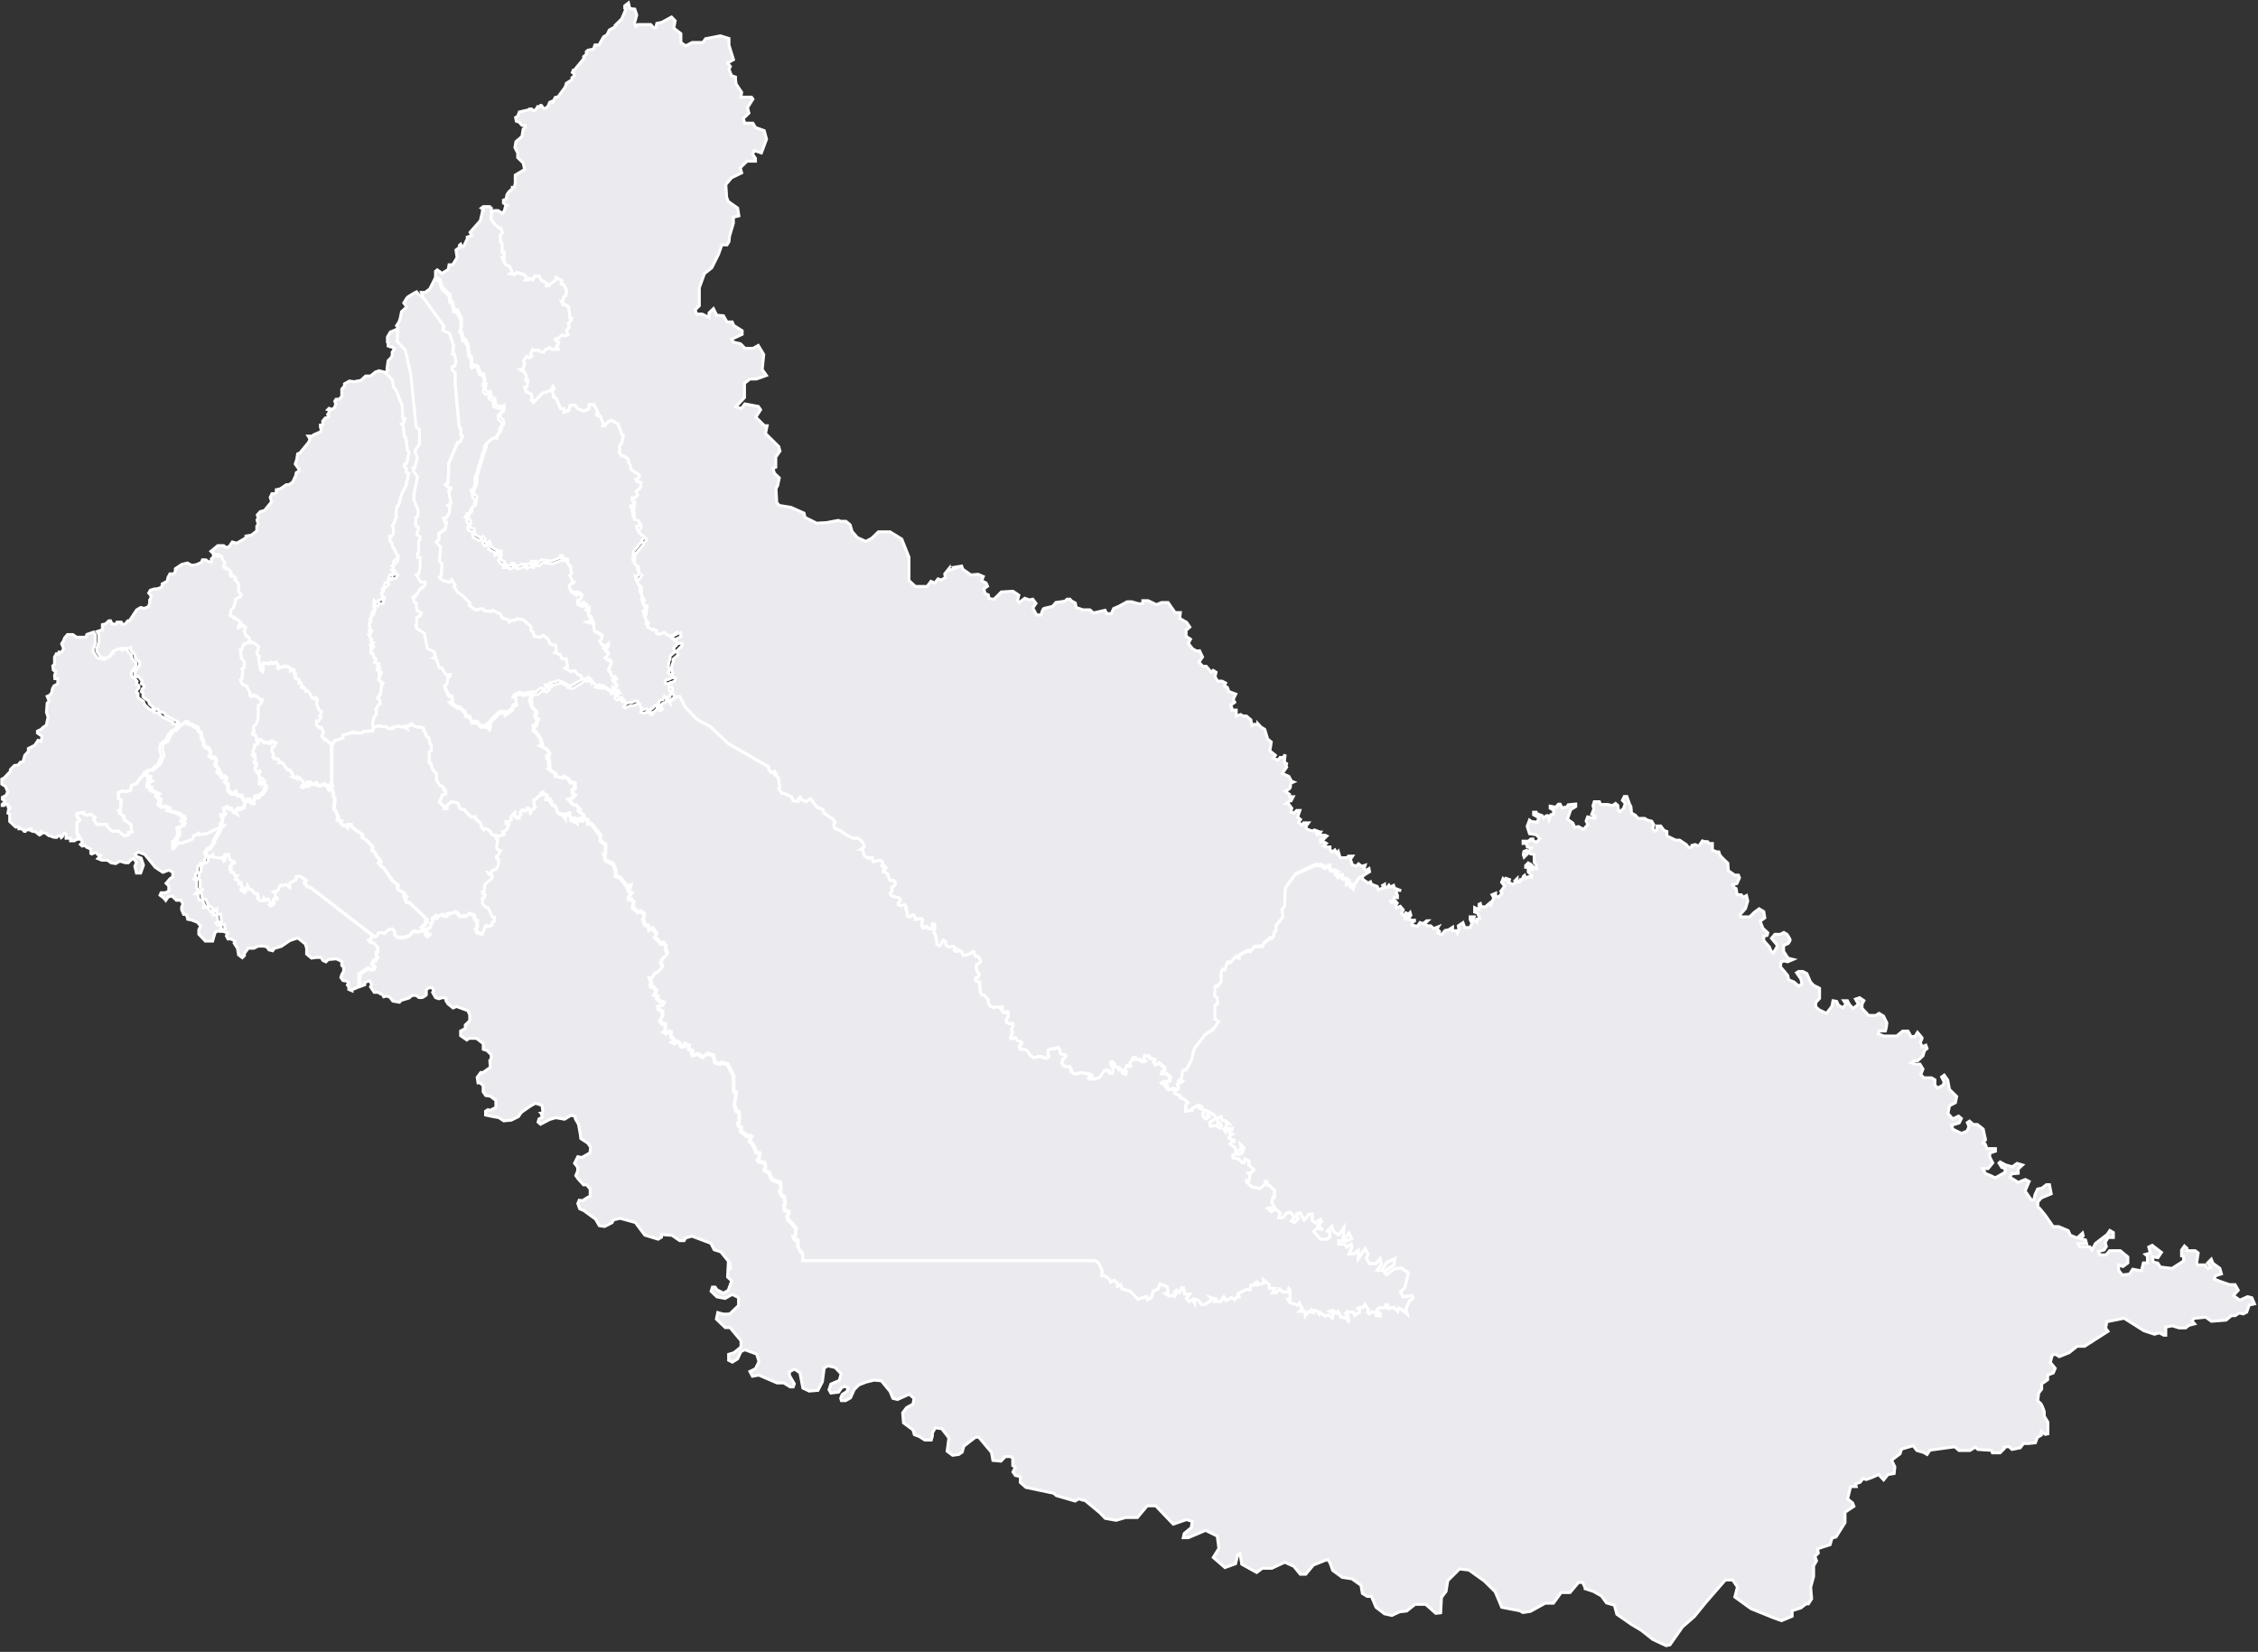 <svg id="Capa_1" data-name="Capa 1" xmlns="http://www.w3.org/2000/svg" viewBox="0 0 193.44 141.51">
   <rect x="0" y="0" width="193.44" height="141.51" fill="#333333" stroke="none"/>
   <defs>
      <style>.cls-1{fill: #ebebef;;stroke:#fff;stroke-miterlimit:3.86;stroke-width:0.25px;}</style>
   </defs>
   <path name="XXXX" id="path4544" class="cls-1" d="M128.21,212.61l-.43.17v.1l-.28-.12,0-.23-.12-.14.1-.22-.16-.12L127,212l-.18-.26.08-.26.16-.27v-.34l-.16-.16v-.35l-.47-.22-.68.06-.21.2-.26-.12-.16-.26-.4,0-.41.06-.42-.35v-.36l0-.14-.12-.37-.53-.42-.14-.08-.66.22-.71.49-.62.18-.13.2-.32-.08-.18-.26-.28-.06-.45,0-.38.18-.48,0-.33.44,0,.19-.18.18-.32-.24-.1-.57-.28-.43.08-.16-.33-.2h-.28l-.14-.27.12-.24-.38-.14-.38,0,.54-.22-.07-.39h-.27l-.15-.17.17-.09-.07-.61-.33,0,0-.41-.19.16-.31-.39h-.33l.09-.18-.2-.45-.27,0-.12-.54-.2,0,.29-.3-.19-.18,0-.62-.23-.15.13-.1,0-.33.19-.18,0-.42.25-.35.14.07.21-.18,0-.19.14-.28.19.05.23-.17v.21l.58.08.22-.06.1.21.13-.46.31,0,.12.48.38.17v.1l-.25.06v.23l-.15,0v.25l.12,0v.27h.19l.14.3.2,0-.17.31.23.07.09.32.16-.11.13.45-.16.15.26.2.14-.3h.12l.08-.24.15.32.17,0,.3.37h.22l.08.31-.08.07.22.21.26,0,.07-.2.09.16.27-.1.2.34-.11.15.1.09.21-.19L121,205l.31,0,0-.1-.17-.13,0-.29-.16-.11.37-.09.24-.5.19.06.28-.1.33.25v-.38l.55-.29v-.27h.36l.49.34-.11.25.24.33.2,0,5.35,4.13-.1.35-.17.07.15.17.26,0,.35.42,0,.33-.13.11v.22l.14.14-.29.38-.11,0-.14.33.22.18-.08.21-.34.07-.11-.16-.76.5,0,1.06Z" transform="translate(-97.62 -128)"/>
   <path name="XXXX" id="path5448" class="cls-1" d="M115.9,208.38l-.06.24-.63,0-.56-.59,0-.38.16-.31-.27-.33-.49-.19-.35-.07-.05-.23-.12-.19h-.18l-.17-.4v-.22l.12-.28-.19-.31-.38,0-.37-.36-.33.07-.21.31-.17-.21-.32-.24.09-.21.35,0,.31-.14,0-.45-.23-.22.33-.39.24-.16,0-.41-.34-.17-.51.19-.65-.43-.89-1.1-.56-.21-.27.19.11.18.4.15.2.6-.24.68h-.36l-.14-.58.14-.34-.25-.32-.22.11-.23.25-.26,0-.46-.14-.36.21-.38-.06-.33-.23h-.35l-.12,0-.35-.14.25-.27-.26-.07-.12-.17h-.12l-.26.12-.09-.05,0-.37-.36-.16-.14-.15-.24.05-.15-.14.17-.17-.12-.28-.33,0,.2-.26-.2-.19,0-1s.23-.15.23-.18a3.14,3.14,0,0,0-.23-.33v-.25l.6-.1v.15l.25.1.34-.08.38.25-.14.18.27.43.85,0,.13.28.34.31.57,0,.46.39.38-.08,0-.22.27,0-.08-.66-.6-.42,0-.29-.37-.25-.08-.21.15,0,.06-.91-.24-.17v-.48l.39-.17.16.07a2.67,2.67,0,0,0,.48-.08l.09-.44.43-.14.28-.42.34-.34.4.16-.06.23.2.15-.24.11-.06.36.26.08v.23l.67.32-.18.21.3.26-.08.47.31.21.12-.12.43.18-.11.21,1,.27v.1l.33.14.08.2-.16.07-.06.13.22.15-.1.24-.44.18.07.56-.29.53-.14.07,0,.51.32-.4.26.06.94-.35.06-.28.47-.23.07.13.64-.1.8-.4.42-.09,0,.19-.52.91v.18l-.38.53-.13-.06-.24.39.18.26-.15.3,0,.19-.21.18-.14-.07-.25.35,0,.42-.19.18,0,.33-.13.1.23.15,0,.62.19.18-.29.3.2,0,.12.54.27,0,.2.45-.09.18h.33l.31.39.19-.16,0,.41.33,0,.07.61-.17.09.15.17h.27l.07.39-.55.22Z" transform="translate(-97.62 -128)"/>
   <path data-id="365" name="Florencia" id="path5404" class="cls-1" d="M131.26,160.54l.09.54.3.47.45,1.18.06,1.05.2.06-.05.15-.08,0,0,.25-.18.07.14.13.11.94.12.13.14,1.06.12.11v.2l-.06.1v.14l-.14.53-.19.09,0,.19.16.08v.36l.22.09-.14.69-.07.09v.24l-.41.82-.12.34,0,.17-.15.44-.14.12-.07.64.06.17-.23.58-.14.22.09.14v.53l-.2.28-.12,0,.06.1.14.09.11.48h.1l.22.57.13.06-.06.51-.38.35,0,.3-.13.08.12.1.18,0,.09.23.15.08-.18.29-.33.07,0-.09-.26.13-.08.36.06.07-.25.23h-.11l-.14.47-.12.05.1.36.16,0-.13.5-.38.08-.05.15h-.3l-.06-.07,0,0,0,.2.12.1-.13.48-.19.2-.08.51-.11.08.1.54.12.08-.18.33-.08,0,.14.28.1.09,0,.35.15,0-.08.23h-.13l.08.12.13,0-.11.17-.1,0,0,.36.14,0,.16.4.15.07-.1.26-.13,0,.16.08h.08l.23.08,0,.26.06.06-.13.1-.09,0v.08l.06,0,.08.2.12-.08.12.13-.08.22-.06-.07,0,.18,0,.11-.09.05v.17l.25.15v.12l.1,0-.06.15h-.08V187l-.06.27,0,.19-.25.27,0,.07.17.1.05.16,0,.21-.14.06-.26.43.07.09,0,.34-.19.21-.09.3-.05.28.09.32v.27l-.93.1-.09.1-.65,0-.06-.08L127,191v.23l-.62.21-.07,0-.26.42-.13-.24-.16,0-.25-.3-.16,0-.24-.34.16-.26-.16-.42-.2,0-.25-.26,0-.12v-.22l.19,0,.2-.3-.12-.14.1-.12.06-.24-.22-.14-.21-.56.08-.3-.06-.14-.14.06-.26-.08-.14-.32-.19-.26-.22,0-.08-.28-.18,0-.12-.08.06-.18-.08-.16h-.16l0-.26-.12-.1-.18,0-.06-.12.06-.2,0-.1-.12,0,0-.34h-.12l-.2.08,0-.22-.3-.16-.44.08h-.15l-.12.1-.1-.1.06-.24-.12-.16-.3.08-.11-.08-.28.1-.36-.06-.15.2,0,.26-.07.26-.2-.2,0-.24-.06-.16,0-.26-.09-.26.08-.18-.21-.22,0-.17.08-.12.06-.35-.44-.33-.3.05-.12-.27v-.15l-.11-.21-.22-.09-.13-.48.13-.24-.17-.14-.46.17,0-.17.23-.25-.42-.37-.14,0-.36-.25.05-.44.26-.29.13-.52v-.14l.29-.18h.12l.11-.18-.26-.3v-.68l-.31-.34.07-.11-.12-.17-.27,0-.09-.18.11-.13-.27-.33h-.16l-.21-.13,0-.27.08-.08-.07-.19-.15-.19-.06-.23-.41,0-.29-.28.59-.49.5,0,.24.18.25-.12.25-.37.39.1.78-.46,0-.15.47-.08.46-.36,0-.41.12-.16-.1-.37.1-.18-.08-.25.25-.28.37-.1.61-.75-.12-.37.15-.32.24,0,.13-.08,0-.26.35-.08.51-.35h.23l.31-.22.26-.55.05-.26.22-.13,0-.18-.31-.43.13-.38.08-.49.19-.08.76-.92.1-.28-.15-.24.35,0,.11-.11.6-.26.06-.18-.07-.23,0-.16.2,0,0-.35.21-.26.23-.06.08-.08-.1-.17.14-.2v-.14l-.14-.06.12-.12.25.1.24-.19.08-.3-.08-.22.11-.17.26,0,.23-.24,0-.16,0-.47.23-.26v-.19l.43-.24.39.06.6-.12.39-.37.43,0,.41-.34.31-.11.51.13Z" transform="translate(-97.62 -128)"/>
   <path name="XXXX" id="path4508" class="cls-1" d="M129.66,190.6l-.93.1-.09.1-.65,0-.06-.08L127,191v.23l-.62.21-.07,0-.25.4,0,3.75.15.36,0,.24.12.18v.27l-.08.71.17.12.2.53-.08.2.07.11.14-.07.16.08-.08.17.24.27.15-.06.25.23v-.29h.27l0,.14.39.34.57.37,0,.29.31.16.57.6-.05.35.2.09.25.46.22.2.06.18h-.12l-.05.12.25.31.22.15.72,1.06.49.37-.08.22.09.19.51.28v.31l.18,0-.09.23.09.27.26,0,1.52,1.45,0,.14-.12,0v.24l-.25.15-.12.15.17.08v.12l.23.18,0,.2.19.15.23-.21-.23-.09-.07-.36.26-.08.16-.29-.09-.11.21-.15-.06-.29.2-.15,0,.16h.22l.11-.19.29-.12.14.15H136l0-.23.33,0,.3-.15.26.15.14.23h.6l.21-.24.42.16.07.35.21.11v.57l-.14.13.16.33.44.12.09-.21.19-.49.2.06.38-.15V207l.21-.08,0-.34h-.18l-.38-.84h-.17l-.32-.35,0-.44.13,0,.12-.29-.19-.09-.06-.15.16-.07.06-.59.63-.54,0-.21-.22-.06-.14-.18.29.06.06-.24.38-.14.16-.37,0-.46-.18-.11,0-.12h.08l.29-.5-.28-.12-.07-.26.12-.58-.16-.09,0-.27h-.29l-.25-.2-.06-.19-.42-.22-.12.12-.19-.2-.06-.33-.49-.44v-.15l-.2,0L138,198l-.49-.49,0,0-.07-.16-.4-.06-.21-.51-.5-.12-.42.31a2.48,2.48,0,0,1,0,.29s-.23,0-.23,0v-.18l-.41-.36.26-.62.28-.08v-.25l-.15-.1.06-.07-.18-.22-.22-.09-.3-.46,0-.52-.34-.43-.15-.53-.13,0,0-.92.17-.11,0-.55-.13-.09-.05-.46-.2-.1-.27-.62,0-.1-.22-.12-.32,0-.46-.17V190h-.12l-.15.2h-.26l.07.19-.2-.13-.31,0-.12-.08-.55.12,0,.11-.36,0-.24-.17-.39,0-.1-.08-.59.12,0,.06v.27Z" transform="translate(-97.62 -128)"/>
   <path data-id="372" name="La Montañita" id="path5362-8" class="cls-1" d="M130.85,159.75l-.08-.16.1-.69.27-.28.08-.19v-.26l.19-.29-.19-.16h-.14l-.21-.08,0-.26-.06-.06,0-.45.25-.43.49-.2.39-.37-.07,1.19.71.78.45,2,.47,4.55.29.25,0,1.22-.39.57.2.63-.23.86-.13,0,.05.32.33.42-.31,1.53,0,.46.38.94-.07.51-.16.08,0,.7.23.11,0,.29-.11.11,0,.27.25.14v.26l-.12.13,0,1-.12.1.06.29.19,0,0,.83-.1.56-.23.11.39.61.36,0,0,.3-.43.32-.41.66-.19,0,.09.44.17.07.07.64.4.23-.15.27-.26.09,0,.73-.09,0,.06.19.69.45.24,1.29.58.28.14.42c0,.06-.17.13-.17.13l.24.1.24.73.22,0s.28.5.34.56.38,0,.38,0l0,.17L136,186l-.07.76-.2.18.33.72.32.15.05.51-.14,0,.49.36h.2l.53.45,0,.25.4.16.11.41h.51l.26.35.55,0,.22.23.09-.29-.21-.13.11-.08.3-.36.6-.57.46,0v.18l.62-.45.07-.28.3-.12-.11-.54-.2,0,.12-.22.48-.22.25.14.76-.15-.19.4.08.24-.12,0,.23.54.31.28v.2l-.1.11.09.33h.15l-.17.6h-.18v.49h.12l.44.6s.15.54.15.57a.79.79,0,0,1-.16.08l.48.2.29.37-.06.29-.12,0,0,.22.15.08.06.79-.07.05.59.41v.22l.63.14,0-.17.4.18.26.4.13-.08.21.08,0,.49-.17.07c-.06,0,0,.36,0,.36l.2.12-.25.28-.33.09.42.47.23,0,.34.39-.12.13.4.31.09.32-.07.14h-.22l0-.14-.29.06,0,.31-.26-.2.06-.18-.22,0,0,.16-.18-.09.07-.2-.21-.18.06-.12-.34.08v.31l-.26-.35h-.2l-.28-.26,0-.21-.16-.26-.24-.08-.16-.28.11-.07-.11-.12-.4,0v-.1l.18-.07,0-.14-.4-.16v-.17L144,196l0,.16-.29.13v.15l-.27.08.06.57.09.07-.16.16-.21.05,0,.21-.07.08-.05-.29-.19,0,0-.24-.14.35h-.2l-.11-.09-.2.21.09.15-.14.12,0,.22h-.23l-.24-.21v-.19l-.28.32.08.18-.21.19-.27,0,0,.19.27.07-.23.47-.33.15.14.23-.46.15-.24-.07h-.28l-.25-.2-.06-.19-.42-.22-.12.12-.19-.2-.06-.33-.49-.44v-.15l-.2,0L138,198l-.49-.49,0,0-.07-.16-.4-.06-.21-.51-.5-.12-.42.31a2.48,2.48,0,0,1,0,.29s-.23,0-.23,0v-.18l-.41-.36.26-.62.28-.08v-.25l-.15-.1.06-.07-.18-.22-.22-.09-.3-.46,0-.52-.34-.43-.15-.53-.13,0,0-.92.17-.11,0-.55-.13-.09-.05-.46-.2-.1-.27-.62,0-.1-.22-.12-.32,0-.46-.17V190h-.12l-.15.2h-.26l.07.19-.2-.13-.31,0-.12-.08-.55.12,0,.11-.36,0-.24-.17-.39,0-.1-.08-.58.12-.08-.26.05-.28.09-.3.19-.21,0-.34-.07-.08.26-.44.14-.06,0-.21-.05-.16-.17-.1,0-.07.25-.27,0-.19.06-.27v-.35h.08l.06-.15-.1,0v-.12l-.25-.15v-.17l.09-.05,0-.11,0-.18.06.07.08-.22-.12-.13-.12.09-.08-.21-.06,0v-.08l.09,0,.13-.1-.06-.06,0-.26-.23-.08h-.08l-.16-.08.13,0,.1-.26-.15-.07-.16-.4-.14,0,0-.37.1,0,.11-.17-.13,0-.08-.12h.13l.08-.23-.15,0,0-.35-.1-.09-.14-.28.08,0,.18-.33-.12-.08-.1-.54.11-.08.08-.51.19-.2.13-.48-.12-.1,0-.2,0,0,.06.07h.3l.05-.15.38-.08.13-.5-.16,0-.1-.36.12-.05.14-.47h.11l.25-.23-.06-.07.08-.36.26-.13,0,.09.33-.07.18-.29-.15-.08-.09-.23-.18,0-.12-.1.13-.08,0-.3.38-.35.06-.51-.13-.06-.22-.57h-.1l-.11-.48-.14-.09L131,174l.12,0,.2-.28v-.53l-.09-.14.14-.22.23-.58-.06-.17.07-.64.14-.12.15-.44,0-.17.12-.34.41-.82v-.24l.07-.09.14-.69-.22-.09v-.36l-.16-.08,0-.19.19-.09.14-.53V167l.06-.1v-.2l-.12-.11-.14-1.06-.12-.13-.11-.94-.14-.13.18-.07,0-.25.08,0,.05-.15-.2-.06-.06-1.05-.45-1.18-.3-.47-.09-.55-.6-.65Z" transform="translate(-97.62 -128)"/>
   <path data-id="371" name="El Paujil" id="path5360" class="cls-1" d="M133.88,153.48l1.5,2.05.27.36-.08.39.56.25.36,1.07-.09.71.15,0,.15.64-.12.38-.23.08,0,.24.27.29,0,.91.34,3.68.14.14,0,.56.16.08-.21.51-.22.07-.77,1.8v.84l-.08.87-.18.1.2.2.27.07,0,.1-.2.16.11.6.09.47-.29.18.2.15-.07.52-.28.44-.19,0,.09.32.14,0-.11.62-.53.35,0,.54-.22.18.14.21.24.22-.12,1.21.22.23-.05,1-.17.17.31.28.58.12.16-.2.29.44-.09.15.33.48.42.31.62.63-.07.18.53.39.62-.12.17.19.53.07.13-.11.64.28.23.39.43.11.14.23.19-.16h.32l.16-.13.51.09a8.45,8.45,0,0,1,.69.59l0,.34.19.13.09.37.53.07.24-.17.42.32.17.42.48.13.05.53-.11.1.46.15.12.36.37,0,.13.68-.22.15.54.29.14-.09.17,0,.2.3.3.1.09.25h0l-.14.22-.81.47-.41-.1,0-.11-.59-.26-.77.2,0,.11-.38.06.17.17-.2.2-.41-.1-.37.33-.41,0-.74.15-.25-.14-.48.22-.12.22.2,0,.11.54-.3.12-.07.28-.62.45v-.18l-.46,0-.6.57-.3.36-.11.08.21.13-.09.29-.22-.23-.55,0-.26-.35h-.51l-.11-.41-.4-.16,0-.25-.53-.45h-.2l-.49-.36.14,0-.05-.51-.32-.15-.33-.72.2-.18L136,186l.19-.07,0-.16s-.32.06-.38,0-.34-.56-.34-.56l-.22,0-.24-.73-.24-.1s.19-.07.17-.13l-.14-.42-.58-.28-.24-1.29-.69-.45-.06-.2.09,0,0-.73.26-.09.15-.27-.4-.24-.07-.63-.17-.07-.09-.44.19,0,.41-.66.43-.32,0-.3-.36,0-.39-.61.23-.11.1-.56,0-.83-.19,0-.06-.29.12-.1,0-1,.12-.13v-.26l-.25-.14,0-.27.11-.11,0-.29-.23-.11,0-.7.16-.08.07-.51-.38-.94,0-.46.31-1.53-.33-.42-.05-.32.13,0,.23-.86-.2-.63.39-.57,0-1.22-.29-.25-.47-4.55-.45-2-.71-.78.07-1.2-.12-.13.2-.3.11-.31.12-.59.41-.38,0-.07-.22-.3s.27-.44.31-.48.64-.4.64-.4l.15-.07.14.19Z" transform="translate(-97.62 -128)"/>
   <path data-id="370" name="El Doncello" id="path5355" class="cls-1" d="M134.43,152.76l-.4.29-.31,0,.17.46,1.49,2.05.27.36-.08.39.56.25.36,1.07-.09.71.15,0,.15.64-.12.38-.23.08,0,.24.27.29,0,.91.34,3.68.14.14,0,.56.16.08-.21.51-.22.07-.77,1.8v.84l-.08.87-.18.1.2.2.27.07,0,.1-.2.16.11.6.09.47-.29.18.2.15-.07.52-.28.44-.19,0,.09.32.14,0-.11.62-.53.35,0,.54-.22.18.14.21.24.22-.12,1.21.22.23-.05,1-.17.17.31.28.58.12.16-.2.29.44-.09.15.33.48.42.31.62.63-.07.18.53.39.62-.12.17.19.53.07.13-.11.64.28.23.39.43.11.14.23.19-.16h.32l.16-.13.51.09a8.45,8.45,0,0,1,.69.59l0,.34.19.13.09.37.53.07.24-.17.42.32.17.42.48.13.05.53-.11.1.46.15.12.36.37,0,.13.68-.22.15.54.29.14-.09.17,0,.2.3.3.1.09.25.37.06.17-.16.16.34.11-.1.31.36-.07.07.31.07.13-.09.1.14.17-.08.57.33.05.19.18-.07.16.11v.38l.11-.1.05,0,.18-.13.23,0-.13-.23h-.21l-.23-.18,0-.1.2.06.15-.13-.07-.21-.21-.15-.07-.11.14,0,.18-.15-.16-.21-.17.06-.16-.21,0-.2-.21-.16v-.17l.12-.08.13-.5-.1-.17h-.21l-.23-.18.16-.11.15-.23-.07-.17h-.13l-.2-.25.21,0,.17-.25,0-.2-.22.19-.38-.12-.16-.31.16-.12.07-.35-.28-.18-.4-.2-.05-.38,0-.32-.12-.22-.14.2-.28-.07.24-.08.16-.16-.07-.2h-.19l-.1-.27.12-.14,0-.33-.22.13-.06,0L148,180l-.29-.22-.16.19-.39-.16.05-.24.2,0,.16-.36-.14-.21-.34-.12L147,179l-.4-.23-.11-.32.15-.24.15,0,.13-.11-.15-.12-.22-.47.18-.18-.09-.23,0-.36-.27-.27,0-.35-.42-.1,0-.16-.18-.05,0,.18-.83.31-.82-.11-.3.27h-.19v-.15h-.38l0,.07.16.09-.09.16-.22-.12-.34.18v-.13l-.35,0-.18.12-.32.05-.13-.25h-.18l0,.14-.33.12-.15-.12h-.38l-.07-.31-.2-.05-.15-.25.09-.11v-.48h-.09l-.29.14v-.21l-.53-.29,0-.19-.09-.27-.26.17-.18-.22.06-.16-.16-.21-.21.12-.5-.27-.08-.51-.3-.08-.11-.26.13-.07v-.27l-.18-.12v-.35l-.16-.06.08-.11.14.05.23-.21,0-.33.31-.23.12-.7-.21-.17L138,170l.15,0,.16-.44,0-.59.69-2.25.1-.2.05-.37.49-.44.38,0v-.16l.38-.54.06-.4.15-.09,0-.31-.3-.3v-.34s.3-.16.31-.21,0-.46,0-.46l-.19.12-.51-.18-.08-.53-.29-.13-.09-.49-.23.09-.21-.22.08-.5L139,161s.12-.11.13-.15-.12-.63-.12-.63l-.32-.14-.19-.57-.33-.1-.12.11-.08-.13,0-.1,0-.53-.18-.19-.14-.92-.25-.45-.15,0-.08-.48-.18-.3.11-.25,0-.71-.35-.74-.25,0-.18-.72-.18-.12v-.45l-.68-.67-.21-.66-.38-.21Z" transform="translate(-97.62 -128)"/>
   <path data-id="375" name="Puerto Rico" id="path5491" class="cls-1" d="M139.72,145.84l-.15-.14-.55,0-.15.12.15.07v.15h-.07l0,.09-.18.77-.88,1,.15.28v0l-.39.13v.15l-.29.6-.16.1-.12-.24-.1.09,0,.18-.3.23.1.64-.38.62-.31,0-.07.4-.53.34-.41-.3-.15.12v.48l.38.21.21.66.68.67v.45l.18.12.18.72.25,0,.35.74,0,.71-.11.25.18.3.08.48.15,0,.25.45.14.92.18.18,0,.54,0,.1.08.13.12-.11.33.1.19.57.32.14s.13.58.12.63-.13.15-.13.15l.2.06-.07.5.21.22.23-.09.09.49.29.13.08.53.51.18.19-.12s0,.41,0,.46-.31.21-.31.21v.34l.3.3,0,.31-.15.09-.06.4-.38.54v.16l-.38,0-.49.44-.05.37-.1.2-.69,2.25,0,.59-.16.44-.15,0,.1.55.21.17-.12.7-.31.23,0,.33-.23.21-.14-.05-.08.11.16.06v.35l.18.12,0,.27-.12.07.11.26.3.08.08.51.5.27.21-.12.16.21-.06.15.18.23.26-.17.09.27,0,.19.53.29v.21l.29-.14h.09v.48l-.09.11.15.25.2.05.07.31H141l.15.12.33-.12,0-.14h.18l.13.25.32-.05.18-.12.35,0v.13l.34-.18.22.12.09-.16-.16-.09,0-.07h.38v.15h.19l.3-.27.82.11.83-.31,0-.18.18.05,0,.16.42.11,0,.34.27.27,0,.36.09.23-.18.18.22.47.15.12-.13.11-.15,0-.15.24.11.32.4.23.13-.08.34.12.14.2-.16.37-.2,0-.05.24.39.16.16-.19.29.22-.09.39.06,0,.22-.13,0,.33-.12.14.1.27h.19l.07.2-.16.16-.24.08.28.07.14-.2.12.22,0,.32.05.38.4.2.28.17-.07.36-.16.12.16.31.38.12.22-.19,0,.2-.17.25-.21,0,.2.25h.13l.07.17-.15.23-.17.11.24.18h.21l.1.17-.13.5-.12.08v.17l.21.16,0,.2.16.21.17-.06.16.21-.18.15-.14,0,.07.11.21.15.07.21-.15.13-.2-.06,0,.1.23.18h.21l.13.23-.23,0-.18.13-.05,0-.11.1.12.12.2-.14.28.28.18-.09.08.34-.14.2.15.09.45-.2h.25l.31-.13.22,0,.17.43-.08.26.19.09.49-.13.14.21.19,0,0-.14.22-.13.21-.24.1,0,.07.21h.11l.12-.12-.14-.26.12-.21.14-.09.12,0,.15-.3.29.37,0-.31.15,0,.1-.25,0-.2-.13-.1v-.35l-.06-.22h-.25l-.06-.26.21-.12.1,0,.26-.13.05-.22-.21-.1-.14-.12.1-.17,0-.15-.09-.23.05-.38.1-.25,0-.25.42-.36-.11-.33.45-.47,0-.2h-.32l-.3-.2-.16-.22.23.08.45-.23-.05-.45-.28.14,0,.07-.47.17-.31-.14-.08-.14-.21,0-.07.08-.28.05-.2-.08,0-.24-.24-.1-.1.06-.43-.27.09-.34-.19-.19-.14-.53.11,0,.1-.74-.25,0-.1-.31.11-.14-.25-.55v-.61l-.3-.26-.1-.4.16.05.29-.38-.25-.18-.06-.58-.35-.26.07-.78.71-.84v-.13l.24-.2,0-.18-.64-.54-.05-.22h.13l.13-.3-.21-.47-.38-.14v-.62l-.18-.12,0-.11.16-.05L152,171l-.21-.15,0-.19H152l.24-.25-.12-.33.2-.15h.05l.16-.25v-.35l-.33-.08-.08-.16h.11l.18-.37-.23-.21h-.08l-.43-.32s0-.18,0-.22-.22-.4-.22-.4v-.23l-.39-.31-.16.05-.24-.3.05-.07,0-.52.18-.17.13-.71-.14-.11-.3-.84L150,164l-.28.12-.28.35-.18,0,.07-.15-.31-.7h-.21l-.08-.16.14-.1-.37-.71-.42,0,0,.35-.42.21-.49-.17-.28-.33-.43,0-.13.46-.39.13,0-.3-.29,0-.38-.87-.22-.13-.1-.54.15-.16-.11-.19-.21.34-.7.23-.75.77-.18-.17.09-.07-.1-.45-.44-.2-.14-.4h.2l.1-.61-.2,0,.06-.35-.26-.44h-.13l-.14-.1.23-.05.16-.42-.1-.28.26-.38.21.15.25-.16-.12-.19.18-.37.15.09.34-.06.08.13.38.06.08-.17.42-.22.15.14h.58l-.13-.28.12-.1.06-.25-.26-.1v-.16h.16l.38-.32.26.06.25-.09-.11-.23,0-.18.21-.19-.06-.39.21-.21.07-.2-.13,0-.13-1-.36-.23-.1.06-.16-.29.11,0,.09-.39.19-.12.05-.45-.25-.49-.21-.06.06-.28-.5-.27-.06.24-.49.35-.06.13h-.2l0-.25-.44-.21-.19-.38-.38,0-.2.33-.2-.13-.13.12h-.27l.12-.15-.24-.29-.62-.2-.18.19-.37-.07.17-.09-.24-.54-.36-.17-.27-.57.17,0v-.47l-.18,0,0-.74-.15-.19,0-.53.18-.2-.14-.41h-.17l-.39-.38-.28-.39Z" transform="translate(-97.62 -128)"/>
   <path data-id="377" name="San Vicente del Caguán"  scale="1"  move="1"  id="path4683" class="cls-1" d="M155.73,182.1l-.26.14,0,.07-.47.17-.31-.14-.08-.14-.21,0-.07.08-.28.05-.19-.08,0-.24-.24-.1-.1.06-.43-.27.09-.34-.19-.19-.14-.53.11,0,.1-.74-.25,0-.1-.31.11-.14-.25-.55v-.61l-.29-.26-.11-.4.16.05.29-.38-.25-.18-.06-.58-.35-.26.07-.78.71-.84v-.13l.24-.2,0-.18-.64-.54-.05-.22h.13l.13-.3-.21-.47-.38-.14v-.62l-.18-.12,0-.11.16-.05L152,171l-.21-.15,0-.19H152l.25-.25-.13-.33.2-.15h.05l.16-.25v-.35l-.33-.08-.08-.16h.11l.18-.37-.23-.21h-.08l-.43-.32s0-.18,0-.21a3.81,3.81,0,0,0-.22-.41v-.23l-.39-.3-.16,0-.24-.3.05-.07,0-.52.18-.17.13-.71-.14-.11-.3-.84L150,164l-.28.12-.28.35-.18,0,.07-.15-.31-.7h-.21l-.08-.16.14-.1-.37-.71-.42,0,0,.35-.42.21-.49-.17-.28-.33-.43,0-.13.46-.39.13,0-.3-.29,0-.38-.87-.22-.13-.1-.54.15-.16-.11-.19-.21.34-.7.23-.75.77-.18-.17.09-.07-.1-.45-.44-.2-.14-.4h.2l.1-.61-.2,0,.06-.36-.26-.44h-.13l-.14-.1.23-.05.16-.42-.1-.28.26-.38.21.15.25-.16-.12-.19.18-.37.15.09.34-.06.08.13.38.06.08-.17.42-.22.15.14h.58l-.13-.28.12-.1.06-.25-.26-.1v-.16h.16l.38-.32.26.06.25-.09-.11-.23,0-.18.21-.19-.06-.39.21-.21.07-.2-.13,0-.13-1-.36-.23-.1.06-.16-.29.11,0,.09-.39.19-.12.05-.45-.25-.49-.21-.06.06-.28-.5-.27-.06.24-.49.35-.06.13h-.2l0-.25-.44-.21-.19-.38-.38,0-.2.33-.2-.13-.13.12h-.27l.12-.15-.24-.29-.62-.2-.18.19-.36-.07.16-.09-.24-.54-.36-.17-.27-.57.17,0v-.47l-.18,0,0-.74-.15-.19,0-.53.18-.2-.14-.41h-.17l-.39-.38-.28-.39.06-.59.22-.13.33,0,.36.24.17-.24.1-.39.13-.06-.31-.19,0-.26.23-.09.07-.38.16-.24.3-.27v-.11l.17,0,.08-.37V143l.8-.48-.06-.29-.06-.27-.47-.46v-.39l-.24-.47.09-.51.51-.43.11-.64.18-.15v-.17l-.28,0-.25-.28-.24-.08-.06-.32.18-.1.14-.37.74-.17.15-.09.16,0,.12.14h.11l.17-.13.12-.21h.18l.07-.1H144l.19.25.18,0,.21-.2.13-.32.19-.08.08.08.2-.41.25-.06.61-.83.1-.33.48-.3,0-.18.18-.11,0-.22-.15-.11.08-.2h.09l.31-.38.49-.59,0-.19.23-.19,0-.24.14-.12.47-.09.13-.36.34,0,.4-.7.29-.17.2-.41.49-.27v-.12l.57-.56.35-.82-.09-.09,0-.21.32-.25.11.48.43.05.17.51-.19.69.12.27.17-.15h1.09l.27.29.16,0,.1-.39.41-.08.85-.46.31.32-.12.63.61.47,0,.76.41.29.56-.29h.58l.34,0,.22-.32,1.28-.25.73.23,0,.56.39,1.25-.51.29.24.3-.12.24.22.54.34.12a2.76,2.76,0,0,0,.05.57c.05.12.48.73.48.73l-.07.42H162l.12.17-.46.73.12.47-.48.46.12.4.7,0,.22.37.75.27.2.73-.44,1.18-.61-.2-.14.32.24.34,0,.25h-.72l-.58.56.12.44-.87.42-.49.59.07,1.08.14.36.8.56.11.67-.47.12v.5l-.33,1.12-.05.47-.17.28h-.44l-.28.79-.58,1.17-.63.5-.44,1.21,0,1.54-.36.36.14.36h.47l.58.28v-.39l.38-.36.28.56.58.05.3.53.45,0,.13.3.72.45v.31l-.91.42.17.25.6.14.39.39h.69l.44-.25.47.78-.13,1.29.36.5s-.83.31-.89.31h-.52l-.47.36,0,1.23-.74.79.47.14.3-.39,1.16.22.19.28-.41.64.74.73.23,0-.14.67,1.13,1.11.11.39-.36.52,0,.86-.25.11.14.42.41.39-.14.66-.14.25.06,1.2.22.25,1,.16,1.12.5.08.36,1,.5.85-.05,1-.19.22.08h.44l.36.3.16.56.47.54.72.32.51-.28.56-.54,1,0,1,.62.62,1.55v2l.55.51h1l.33-.44.33.15.28-.36.28.1.35-.22-.06-.3.39-.49v.18l.54-.18-.12-.08.64-.11.11.28.68.48.63-.05.44.19-.15.36.39.19.12.28-.31.22.09.4.29.12.05.31.43.07.63-.63,1-.06.5.34-.11.45.15.17.47-.36.39.14.3-.06.27.36-.27.4.32.59.38,0s.15-.52.24-.55.74-.18.74-.18l.3-.34.78-.11.17-.17h.25l.13.15.33.18.07.38.58.2h.6l.3.27,1-.23.15.29.38,0,.2-.44.45-.19.71-.39h.38l.6.17.36,0,0-.26.46,0,.71.34.43-.18.57,0,.6.86h.45l-.06.49.6.35.27.4-.32.28,0,.51.38.25-.19.35.35.45a2,2,0,0,0,.34.19.77.77,0,0,0,.28,0l.25.53-.31.45.34.35.29,0,.43.51.16-.16.25.16-.09.38.22.38.37,0,.32.16-.1.26.25.12.13.35.59.22-.22.45.13.25-.35.25.1.23,0,.19.38,0,0,.51.37-.13.22.13.28,0,.38.32.09.51.22-.13.28.06v-.12l.29.31.31.19.25.83.31.25-.12.76.47.38-.19.23.41.19.18-.23h.26l.18-.25s-.06.48-.06.6.28.22.28.22h-.19l.1.26-.38.54.57.25.22.41.18.07-.28.12a.68.68,0,0,1,0,.32c0,.16-.44.35-.44.35l.38.28,0,.19h.31l-.18.35-.1,0-.31.23.16,0,.31.41-.09.32.28.09.22-.22.06,0,.22,0-.19.57.25.2-.18.27.31.22.13-.2.42,0-.24.32.11.22.44.16.2-.09.24.09-.11.09.09.2.2-.2.11,0-.11.18.2.09h.29l.15.07-.28.27h-.25v.24h.29l.2.12-.22.22.22.09h.31l0,.22.16.21.26-.18.16.29.13-.16.16.54H213l.14-.14h.35l-.18.27.16.47.33.12L214,202l.28.21.29-.09-.09.29.16.16.26-.16.05.27-.33.2-.23.17-.35.13-.27.44-.15.44-.24-.21.1-.08-.21-.17-.25.1v-.23l.15-.1-.2-.14-.15,0-.19-.08,0-.24h-.17l-.15.17-.24-.28.19-.14-.29-.14h-.28l-.17-.26.05-.15-.17,0-.22.18-.3-.24h-.57l-1.68.77-.83,1.16-.06,1.55-.22.27.07.66-.59.74v.44l-.18.16,0,.31-.2.19h-.18l-.57.5V209l-.74.05-.36.42-.2-.09-.71.37,0,.27-.32-.12-.46.5-.28,0-.16.61h-.25l-.09.22v.81l-.27.36-.24.05-.05.79.21.14.08.51-.26.17v1.18l.32.19-.45.67-.74.49-.91,1.19-.21.89-.45.88-.34.14-.09.69-.15.09.25.08-.2.16-.24.06v.14l.11.15-.11.22-.14.06-.21-.12-.44.08-.25-.29.11-.09-.12-.14-.24.06-.1-.11.26-.13.42,0,.06-.36-.32-.27-.42,0,.08-.22.16-.05,0-.26-.46-.41-.25.19-.2-.25.09-.21-.45-.16-.08-.16h-.35l-.06.3.18.11-.14.09h-.2l-.23-.2h-.37v-.16h-.14l-.26.47.08.23-.18.05-.18-.06-.16.35.15.13-.07.27-.29-.12v-.21l-.3-.07v-.15l-.36-.12-.1-.27-.12-.11-.11,0v.23l.19.3,0,.25-.06.17h-.17l-.17-.09v-.11l-.11-.08-.28.07-.16.28-.17.27-.39.15-.51,0-.09-.06.09-.17.14,0,0-.1-.31-.11V220l-.37-.09h-.31l-.25.1-.21,0-.28-.22v-.18l-.13-.21H189l-.26-.09-.05-.1-.13-.15.1-.33.15-.08.13-.19-.07-.11h-.22l-.21-.11,0-.21-.14-.27h-.18l-.09.09-.28,0-.11,0-.23.14,0,.36.06.18-.18.13-.31-.06-.1-.08h-.34l-.21.07-.21,0-.28-.22-.09-.17-.17-.24-.23-.06-.19,0-.14,0,0-.14-.08-.07v-.09l.15-.12.07-.11-.06-.14-.13,0-.23-.11-.12-.22h-.08l-.09.07-.15,0-.09,0,0-.18.14-.33v-.07l-.09-.13.06-.26.09-.15-.05-.16-.16,0-.19,0-.19-.16,0-.16.12-.22L184,215l0-.29-.1-.05-.1.1-.17,0-.12-.12-.1-.16.08-.07v-.15l-.06,0-.11.07h-.11l-.05-.07h-.25l-.1.06-.12,0-.3-.17-.12-.28,0-.27-.19-.17-.14-.19h-.19l-.18-.29,0-.45-.05-.22.05-.11-.07-.07-.11,0-.18-.07-.05-.19.14-.14h.12l.1-.21-.17-.25-.1-.26v-.3l.06-.1.11,0,.21-.24-.1-.26-.16-.15-.15,0-.14-.21,0-.16-.11-.05-.23.18-.36.13-.25,0-.08-.13v-.13l-.26-.18-.09.1-.24,0-.1-.08.11-.17-.09,0-.07-.16h-.09l-.32.06-.2-.13-.12-.25.05-.1-.19-.11-.14.15v.11l-.17.22-.25-.12,0-.23-.13-.62-.12-.17v-.21l.06-.1v-.38l-.14-.08-.06.08.05.17-.13.2-.25,0-.08-.15-.13-.05-.1.12h-.18l-.07-.19V207l.08-.18-.11-.12-.16,0-.14.06-.24,0,0-.17-.14-.2-.18,0-.08.15-.11,0-.18-.07,0-.12,0-.24-.13-.24.06-.15-.14-.19H175l-.19.06-.26-.07,0-.16.18-.2V205l-.16-.1-.25-.06h-.08l-.29-.12-.09-.23.12-.11.06-.16-.05-.13V204l.15-.11.07,0,.11-.17v-.13l-.16-.16-.08,0-.23,0-.07-.22-.1-.14,0-.17-.29-.22-.13,0v-.1l.09-.12h.06l.11-.14-.11-.13-.15.08-.09-.05v-.17l.07-.08v-.14l-.22-.12h-.24l-.21.11h-.16l-.05-.08v-.13l0-.14-.24,0-.1.08-.39-.27-.12-.52-.17,0,.33-.25-.17-.36-.37-.34-.41,0a4.09,4.09,0,0,1-1.06-.62l-.55-.25-.08-.32.12-.17-.18-.27-.75-.51-.12-.33-.5-.18-.55-.74-.39.26-.4-.2-.11-.18-.16.17,0,.19-.43-.06-.17-.36-.61-.28-.2,0-.28-.43.11-.09-.14-.87-.29-.21.1-.11-.12-.15-.3.08-.2-.28,0-.21-3.47-2-1.53-1.45-1.13-.61-1-1-.41-.77-.06-.15-.24,0-.22.18-.11,0,.07-.17,0-.2-.13-.1v-.35l-.06-.22h-.25l-.06-.26.21-.12.1,0,.26-.13.05-.22-.21-.1-.14-.12.1-.17,0-.15-.09-.23.05-.38.1-.25,0-.25.42-.36-.11-.33.45-.47,0-.2h-.32l-.3-.2-.16-.22.23.08.45-.23-.06-.46" transform="translate(-97.62 -128)"/>
   <path name="XXXX" id="path4489" class="cls-1" d="M126,191.85l0,3.72H126l-.08.14-.09-.09.09-.2.2-.12-.06-.09-.15,0,0,.13-.15,0-.29-.14v-.07l-.18.05,0,.07-.15.05-.16,0-.21-.16v-.09h-.12l-.06.12h-.17l-.2-.11V195H124l-.15.14,0,.13h-.14l-.09-.05-.07.09-.14,0-.09.1-.13-.07.06-.15.12-.09,0-.2-.1-.1-.2-.26-.14.13-.56-.23.14-.1-.3-.48-.21,0-.43-.61-.17,0-.12,0,.07-.1-.15-.23-.36,0-.11-.21.1-.15-.19-.34.08-.35H121l.13-.31-.23-.1-.21.14-.59-.07-.14-.19h-.19l-.13.12-.16-.09,0-.4-.31-.14v-.15l.14-.1-.07-.25,0-.17.22-.17.19-.53,0-.6,0-.52.17-.08.19-.35-.21-.06-.21-.23-.3-.09-.19.08-.17-.09,0-.28-.28-.54a2,2,0,0,1-.36-.15s-.17-.4-.17-.4l.14-.08.06-.7-.06-.15.19-.11v-.52l-.25-.29-.08-.71h.12l.17-.52.19,0,.3-.25.13.28.3-.05.44.33-.06.35-.08.12,0,.17.21.22-.08.18.09.26,0,.26.06.16,0,.24.2.2.07-.26-.06-.26.16-.2.36.06.28-.1.11.08.3-.08.12.16-.06.24.1.1.12-.1h.15l.44-.08.3.16,0,.22.2-.08h.12l0,.34.12,0,0,.1-.06.2.06.12.18,0,.12.1,0,.26h.16l.08.16-.06.18.12.08.18,0,.08.28.22,0,.19.26.14.32.26.08.14-.06.06.14-.08.3.21.56.22.14-.06.24-.1.12.12.14-.2.3-.19,0v.22l0,.12.25.26.2,0,.16.42-.16.26.24.34.16,0,.25.3.16,0,.14.25Z" transform="translate(-97.62 -128)"/>
   <path name="XXXX" id="path7053" class="cls-1" d="M112.89,189.91l.07.21h.15l.42-.3.2,0v.1l.43.13.12.13.28.09.08.26.25.23,0,.35.2.35v.25l.17.26.19,0,.22.33,0,.26-.1.12.25.17.22,0,.16.26,0,.11-.12.05v.2l.17.16.1.25-.11.13.1.12.1-.12.06.21.11.06v.17l.08.11.18-.12.17.16v.14l-.15.13.29.29v.48l.28.3h.18l.14-.19.07,0,0,.2.25.16.26,0,.13.34.16.14.12-.14.25,0,.16.19h.23l0-.36.13-.13.1,0,.17,0,.15-.18.2-.12.07-.12.15-.14,0-.08-.21,0,.16-.09.15-.06,0-.25-.16-.1v-.24l-.13,0v.1l-.12.1V195H120l-.15.09,0-.39H120l.08,0-.16-.13-.12-.15,0-.12.13-.18-.05-.11-.2.06v.14l-.2-.28,0-.18.13-.15,0-.2-.21-.05,0-.11.1-.09,0-.16-.19-.23h.16l0-.15-.16,0v-.31l.12-.23v-.26l.11,0,.21-.13v-.13l-.18-.1,0-.4-.31-.14v-.15l.14-.1-.07-.25,0-.17.22-.17.19-.53,0-.6,0-.52.17-.08.19-.35-.21-.06-.21-.23-.3-.09-.19.08-.17-.09,0-.28-.28-.54a2,2,0,0,1-.36-.15s-.17-.4-.17-.4l.14-.08.06-.7-.06-.15.19-.11v-.52l-.25-.29-.08-.71h.12l.17-.52.19,0,.31-.25v-.14l-.11-.21-.22-.09-.13-.48.13-.24-.17-.14-.46.17,0-.17.23-.25-.42-.37-.14,0-.36-.25.05-.44.26-.29.13-.52v-.14l.29-.18h.12l.11-.18-.26-.3v-.68l-.31-.34.07-.11-.12-.17-.27,0-.09-.18.11-.13-.27-.33h-.16l-.21-.13,0-.27.08-.08-.07-.19-.15-.18-.06-.24-.41,0-.29-.3,0,.39-.17.12,0,.27-.23,0-.25-.17-.29,0-.08.21-.43.2-.41.06-.36-.2-.49.12-.55.37,0,.24-.14.2-.33,0-.16.31-.07.32-.43.23,0,.18-.12.14-.35.11-.19,0-.35.11-.14.24.22.27-.08.26-.06.06,0,.31-.12.28-.35.14-.29-.08-.35.2-.62.94h-.14l-.25.3-.23,0-.08-.18-.37,0-.06.16h-.35l-.14-.28h-.15l-.27.26-.28.07,0,.44-.46.15.16.26V183l-.11.36-.08.11,0,.3.32.48.21.11.11,0,.09,0,.1.13.11-.05.52-.28.09-.23.15,0v-.18l.46-.22.19,0,.14.13.16-.09.27-.08,0,.19.13.16.22.22.06.32.35.34,0,.27-.41.58v.24l.13.16h.2l.29.35-.06.24.22.13,0,.19-.16.16-.06.22.14.1s0,.23,0,.31.47.36.47.36l.08.26.47.46.24,0,.11.1v.11l.44.1.15.24,1,.51v.12Z" transform="translate(-97.62 -128)"/>
   <path name="XXXX" id="path4490" class="cls-1" d="M116.48,198.84l.23-.14.08-.09-.1,0-.11.05-.1-.09.11-.09.09-.4-.14-.17,0-.14.19.06.2-.22-.16-.17,0-.23.32-.13.07.14.27,0,.1.25.38.2-.1-.29.22-.19.11.08.37-.17.08-.4-.16-.14-.13-.34-.26,0-.25-.16,0-.2-.07,0-.14.19h-.18l-.28-.3v-.48l-.29-.29.15-.13v-.14l-.17-.16-.18.12-.09-.11v-.17l-.1-.06-.06-.21-.1.12-.1-.12.11-.13-.1-.25-.17-.16v-.2l.12-.05,0-.11-.16-.26-.22,0-.25-.17.1-.12,0-.26-.22-.33-.19,0-.17-.26v-.25l-.2-.35,0-.35-.25-.23-.08-.26-.28-.09-.12-.13-.43-.13v-.1l-.2,0-.42.3H113l-.26.34h-.17l-.32.39-.23.54-.15,0,0,.09-.16.08h-.09l-.11.47.16.6-.31.72-.65.54-.16-.05-.33.19-.08.21.4.17-.06.23.2.15-.24.11-.06.36.26.08v.23l.67.32-.18.21.3.26-.08.47.31.21.12-.12.43.18-.11.21,1,.27v.1l.33.14.08.2-.16.07-.06.13.22.15-.1.24-.44.18.07.56-.29.53-.14.07,0,.51.32-.4.26.06.94-.35.06-.28.47-.23.07.13.64-.1.8-.4.41-.09Z" transform="translate(-97.62 -128)"/>
   <path name="XXXX" id="path4498" class="cls-1" d="M155.19,187.88l0,.08-.15,0,0,.31-.29-.37-.15.3-.12,0-.14.09-.12.21.14.26-.12.12h-.11l-.07-.21-.1,0-.21.24-.22.13,0,.14-.19,0-.14-.21-.49.13-.19-.08.08-.27-.17-.43-.22,0-.31.13h-.25l-.45.2-.15-.09.14-.2-.08-.34-.18.09-.28-.28-.2.14-.12-.12v-.38l-.16-.11-.18.07-.05-.19-.57-.33-.17.08-.1-.14-.13.09-.31-.07.07-.07-.31-.36-.11.1-.16-.34-.17.16-.36-.07-.15.23-.81.47-.41-.1,0-.11-.59-.26-.77.2,0,.11-.38.06.17.17-.2.2-.41-.1-.37.33-.39,0-.19.4.08.24-.12,0,.23.54.31.28v.2l-.1.11.09.33h.15l-.17.6h-.18v.49h.12l.44.6s.15.54.15.56-.16.09-.16.09l.48.2.29.37-.06.29-.12,0,0,.22.15.08.06.79-.07,0,.59.42v.22l.63.14,0-.17.4.18.26.4.13-.08.21.08,0,.49-.17.07c-.06,0,0,.36,0,.36l.2.12-.25.28-.33.09.42.47.23,0,.34.39-.12.13.4.31.09.3.28.11,0,.32.29,0,.8,1v.48l.43.31,0,.75-.15,0,.15.6.64.3.26.65-.06.38.42.16.44.56.18.17.29-.09-.07.28-.2,0,.08.24.27.17-.28.27,0,.22.19,0,.27.28-.11.42.49.45.18-.11.31.22,0,.35-.1.07.17.53.31.09.05.36.3-.17.35.49-.17.27.58.6.15-.11.23.26,0,.38.14.26-.24.32-.09,0-.25.43.16.41-.45.47-.15,0-.34.49-.18-.06.17.53-.11.08.08.22h.19l.28.36-.24.31.34.14-.1.19.35.28.09,0,.19.06-.09.21-.42.06.06.3.33.21,0,.37-.25.37.25.31.24,0v.49l-.18.17.3.15.19-.17.17.06,0,.34.26.36-.22.13.31.15.13-.18.26.14.12.29.33,0,0-.21.39.15-.07.29.35.19-.09.17.09.18.46-.12.41.28.35-.31.56.14.12.61.46.15.09-.13.55.15.51,1v1.29l.22.12-.16,1.06.17.52.25.11v.89l-.13,0,.08.27.24.18-.06.28.57.45.2-.06.18.11-.22.31.34.38.25.63.31.08-.07.45-.13.07.12.19.51.1.05.41-.08.07,0,.16.4.2.07.26.22.36.67.25.05.56-.12.09.19.44.22.15.07.62-.12.06.08.42.35.16v.19l-.15.13.08.33.42.43.28.36-.07.63-.18,0,.14.3.26.07v.49H166l.08.31.3.33V236h25.06l.29.19.28.59,0,.51.23,0,.44.32.09.23.3-.16.28.26,0,.27.28-.14.12.36.7.19.63.68.78-.22.05.27.33-.15.19-.6.41-.18L197,238l.61.23.08.5-.25.07.34.24.36-.09.1.12.18-.27-.16-.12.14-.15.29.19.15-.39H199l.11.55h.42l-.28.34.22.28.3-.15.18.3v-.35l.32.09.27.37h.3l.64-.41-.17-.2.47.14-.08.2.49,0,.27-.38.18.31.47-.25.29.16.16-.22h.23l-.09-.29.66-.34h.36l.07-.39.44,0-.09-.19.18-.08.1.23.46-.12v-.27l.47.39v.33h.48l-.22.38h.31l.32-.34.28.27h.42l.08-.29.12.15,0,.73h-.21l.15.29.68.24.18-.19.23.51-.23.21.44,0,.06.4.29-.39.4.1-.08-.22.45.1.15.27.11-.14.4.31.24-.13.36.29.09-.41-.29-.18.28-.08.25.24.15-.16.25.5.37.05.34.39-.14-.67-.16-.08.14-.16.54.06.1.26.42-.28,0-.23-.15-.08.12-.1.32,0,.16-.24.29.46-.06.21.14.14.23-.19.37.14,0,.18.34.05,0-.25-.31-.2.18-.26.61,0,0-.27h.14l.11.34L217,240l.37.35.07-.28.28.12.46.41-.11-.46.3-.7.31-.22-.07-.24-.79.12-.21-.43.37-.37.3-1.26-.61-.43-.54.06-.73.52-.19-.24.82-.59.1-.55-.73.34-.4.67h-.39l.36-.52-.12-.49-.37.43-.54,0-.25-.46.13-.37-.25-.46-.58.86v-.71l-.39.31h-.4l.25-.59-.06-.24-.4.24-.15-.24-.52,0v-.28H213l.43-.19-.25-.49-.33.46h-.15l.06-.95-.46.65-.45-.31-.13-.43-.39.43.21.09v.43l-.3.16h-.49l-.58-.65.28-.28.51.13-.42-.37.3-.31-.09-.22-.45.31-.25-.21V232h-.27l-.43.5-.36-.62-.27.09.09.46-.28.28-.27-.12.27-.34-.36-.4-.31.06-.36.4h-.33l.12-.4-.37-.34-.37.22-.34-.27.22-.07.09.14.28-.19-.23-.39.11-.42h.13l0-.62-.41-.41h-.15l-.09-.35H206l0,.22-.45.4-.32-.12-.32,0-.49-.46v-.13l.22,0,.07-.46-.15-.15.3-.08.18-.22-.42-.41v-.35l-.35-.17-.05.29H204l-.21-.26-.54-.14v-.22l.31-.12.17.09.32-.15.14-.45-.31-.29.07.42-.44.19-.08-.34L203,226l.16-.21h.2v-.09l-.45-.19v-.14l.28-.19-.19-.06-.05-.19.18-.07.06-.2h-.36l-.19.32-.21-.28.22-.14.06-.27.21,0-.29-.27-.31-.05-.08-.33-.37.18.09.39h.16l.12.2-.13.21-.31-.22-.48.07-.07-.3.48-.34,0-.24-.44-.28-.25.17.15.19-.3.18-.24-.33.08-.28.27-.08-.61-.24.16-.13-.24-.13-.56.27v.16l-.54.1v-.54l.19-.18-.27-.27-.41-.2v-.14l-.48-.21v-.23l.13,0-.23-.12-.44.08-.25-.29.11-.09-.12-.13-.24,0-.1-.11.26-.13.42,0,.06-.36-.32-.27-.42,0,.08-.22.16-.05,0-.26-.46-.41-.25.19-.2-.25.09-.21-.45-.16-.08-.16h-.35l-.06.3.18.11-.14.09h-.2l-.23-.2h-.37v-.16h-.14l-.26.47.08.23-.18.06-.18-.07-.16.35.15.13-.07.27-.29-.12v-.21l-.3-.07v-.15l-.36-.12-.1-.27-.12-.11-.11,0v.23l.19.3,0,.25-.06.17h-.17l-.17-.09v-.11l-.11-.08-.28.07-.16.28-.17.27-.39.15-.51,0-.09-.06.09-.17.14,0,0-.09-.31-.12V220l-.37-.09h-.31l-.25.1-.21,0-.28-.22v-.18l-.13-.21H189l-.26-.09-.05-.1-.13-.15.1-.33.15-.08.13-.19-.07-.11h-.22l-.21-.11,0-.21-.14-.27h-.18l-.09.09-.28,0-.11,0-.23.14,0,.36.06.18-.18.13-.31-.06-.1-.08h-.34l-.21.07-.21,0-.28-.22-.09-.17-.17-.24-.23-.06-.19,0-.14,0,0-.14-.08-.07v-.09l.15-.12.07-.11-.06-.14-.13,0-.23-.11-.12-.22h-.08l-.09.07-.15,0-.09,0,0-.18.14-.33v-.07l-.09-.13.06-.26.09-.15-.05-.16-.16,0-.19,0-.19-.16,0-.16.12-.22L184,215l0-.29-.1-.05-.1.1-.17,0-.12-.12-.1-.16.08-.07v-.15l-.06,0-.11.07h-.11l-.05-.07h-.25l-.1.06-.12,0-.3-.17-.12-.28,0-.27-.19-.17-.14-.19h-.19l-.18-.29,0-.45-.05-.22.05-.11-.07-.07-.11,0-.18-.07-.05-.19.14-.14h.12l.1-.21-.17-.25-.1-.26v-.3l.06-.09.11,0,.21-.24-.1-.26-.16-.15-.15,0-.14-.21,0-.16-.11-.05-.23.18-.36.13-.25,0-.08-.13v-.13l-.26-.18-.09.1-.24,0-.1-.08.11-.17-.09,0-.07-.16h-.09l-.32.06-.2-.13-.12-.25.05-.1-.19-.11-.14.15,0,.11-.18.22-.25-.12,0-.23-.13-.62-.12-.17v-.21l.06-.1v-.38l-.14-.08-.06.08.05.17-.13.2-.25,0-.08-.15-.13-.05-.1.12h-.18l-.07-.19V207l.08-.18-.11-.12-.16,0-.14.06-.24,0,0-.17-.14-.2-.18,0-.08.15-.11,0-.18-.07,0-.12,0-.24-.13-.24.07-.15-.15-.19H175l-.19.06-.25-.07,0-.16.18-.19V205l-.15-.1-.26-.06h-.08l-.29-.12-.09-.23.12-.11.06-.16-.05-.13V204l.15-.11.07,0,.11-.17v-.13l-.16-.16-.08,0-.23,0-.07-.22-.1-.14,0-.17-.29-.22-.13,0v-.1l.1-.12h.05l.11-.14-.11-.12-.15.07-.09-.05v-.17l.07-.08v-.14l-.22-.12h-.24l-.21.11h-.16l-.05-.08v-.13l0-.14-.24,0-.1.08-.39-.27-.12-.52-.17,0,.33-.25-.17-.36-.37-.33-.41,0a4.09,4.09,0,0,1-1.06-.62l-.55-.25-.08-.32.13-.17-.19-.27-.75-.51-.12-.33-.5-.18-.55-.74-.39.26-.4-.2-.11-.18-.16.17,0,.19-.43-.06-.17-.36-.61-.28-.19,0-.29-.43.11-.09-.14-.87-.29-.21.1-.11-.12-.15-.3.08-.2-.28,0-.21-3.47-2-1.53-1.45-1.13-.6-1-1.06-.41-.77-.06-.15-.24,0-.22.18-.11,0Z" transform="translate(-97.62 -128)"/>
   <path name="XXXX" id="path7077" class="cls-1" d="M131.45,208.09l0-.28-.2-.23-.32.07-.34.32-.18-.07h-.3l-.13.23-.17.14-.22-.13L124.21,204l-.2,0-.24-.33.11-.25-.49-.34H123v.27l-.55.29v.38l-.33-.25-.28.1-.19-.06-.24.5-.37.09.16.11,0,.29.17.13,0,.1-.31,0-.08.37-.21.19-.1-.09.11-.15-.2-.34-.27.1-.09-.16-.07.2-.26,0-.22-.21.08-.07-.08-.31h-.22l-.3-.37-.17,0-.15-.32-.08.24h-.12l-.14.3-.26-.2.16-.15-.13-.45-.16.11-.09-.32-.23-.07.17-.31-.2,0-.14-.3h-.19v-.27l-.12,0v-.25l.15,0V202l.25-.06v-.1l-.38-.17-.12-.47-.31,0-.13.46-.1-.21-.22.06-.58-.08v-.21l-.23.17-.19-.05v0l-.18-.26.24-.39.13.06.38-.53v-.18l.52-.91,0-.19.22-.14.08-.09-.1,0-.11.05-.1-.09.11-.09.09-.4-.14-.17,0-.14.19.06.2-.22-.16-.17,0-.23.32-.13.07.14.27,0,.1.25.38.2-.1-.29.22-.19.11.08.37-.17h0l.08-.4.12-.14.25,0,.16.19h.23l0-.36.13-.13.1,0,.17,0,.15-.18.2-.12.07-.12.15-.14,0-.08-.21,0,.16-.09.15-.06,0-.25-.16-.1v-.24l-.13,0v.1l-.12.1V195H120l-.15.09,0-.39H120l.08,0-.16-.13-.12-.15,0-.12.13-.18-.05-.11-.2.06v.14l-.2-.28,0-.18.13-.15,0-.2-.21-.05,0-.11.1-.09,0-.16-.19-.23h.16l0-.15-.16,0v-.31l.12-.23v-.26l.11,0,.21-.13,0-.13h0l.13-.12h.19l.14.19.59.07.21-.14.23.1-.13.31h-.15l-.08.35.19.34-.1.15.11.21.36,0,.15.23-.07.1.12,0,.17,0,.43.61.21,0,.3.48-.14.1.56.23.14-.13.2.26.1.1,0,.2-.12.1-.06.14.13.07.09-.1.14,0,.07-.09.09.05h.14l0-.13L124,195h.11v.1l.2.11h.17l.06-.12h.12v.09l.21.16.16,0,.15-.05,0-.07.18-.05v.07l.29.14.15,0,0-.12.15-.05.06.09-.2.12-.09.2.09.09.08-.14h.1l.15.36,0,.24.12.18v.27l-.08.71.17.12.2.53-.08.2.07.11.14-.07.16.08-.08.17.24.27.15-.06.25.23v-.29h.27l0,.14.39.34.57.37,0,.29.31.16.57.6-.05.35.2.09.25.46.22.2.06.18h-.12l-.05.12.25.31.22.15.72,1.06.49.37-.08.22.09.19.51.28v.31l.18,0-.09.23.09.27.26,0,1.52,1.46,0,.13-.12,0v.24l-.25.15-.12.15.17.08v.11l-.32.16-.49-.06-.36.41-.48.13-.48,0Z" transform="translate(-97.62 -128)"/>
   <path name="XXXX" id="path7091" class="cls-1" d="M129.55,208.14l.22.13.17-.14.13-.23h.3l.18.07.34-.32.32-.07.2.23,0,.28.28.26.48,0,.48-.13.36-.41.49.06.31-.16.24.19,0,.2.19.15.23-.21-.23-.09-.07-.36.26-.08.16-.29-.09-.11.21-.15-.06-.29.2-.15,0,.16h.22l.11-.19.29-.12.15.15h.3l0-.23.33,0,.3-.15.26.15.14.23h.6l.21-.24.42.16.07.35.21.11v.57l-.14.13.16.33.44.12.09-.2.19-.5.2.06.38-.15V207l.21-.08,0-.34h-.18l-.38-.84h-.17l-.32-.35,0-.44.13,0,.12-.29-.19-.09-.06-.15.16-.07.06-.59.63-.54,0-.21-.22-.06-.14-.18.29.06.06-.24.38-.14.16-.37,0-.46-.18-.12,0-.11h.08l.29-.5-.28-.12-.07-.26.12-.58-.16-.09,0-.26.23.06.46-.15-.14-.23.33-.15.23-.47-.27-.07,0-.19.27,0,.21-.19-.08-.18.28-.32v.19l.24.21h.23l0-.22.14-.12-.09-.15.2-.21.11.09h.2l.14-.35,0,.24.19,0,.05.29.07-.08,0-.21.21-.05.16-.16-.09-.07-.06-.57.27-.08v-.15l.29-.13,0-.16.24-.12v.17l.4.16,0,.14-.18.07v.1l.4,0,.11.12-.11.07.16.28.24.08.16.26,0,.21.28.26h.2l.26.35v-.31l.34-.08-.06.12.21.18-.07.2.18.09,0-.16.22,0-.06.18.26.2,0-.31.29-.06,0,.14h.22l.08-.15.27.1,0,.32.29,0,.8,1v.48l.43.31,0,.75-.15,0,.15.6.64.3.26.65-.06.38.42.16.44.56.18.17.29-.09-.07.28-.2,0,.08.24.27.17-.28.27,0,.22.19,0,.27.28-.11.42.49.45.18-.11.31.22,0,.35-.1.07.17.53.31.09.05.36.3-.17.35.49-.17.27.58.6.15-.11.23.26,0,.38.14.26-.24.32-.09,0-.25.43.16.41-.45.47-.15,0-.34.49-.18-.06.17.53-.11.08.08.22h.19l.28.36-.24.31.34.14-.1.19.35.28.09,0,.19.06-.09.21-.42.06.06.3.33.21,0,.37-.25.37.25.31.24,0v.49l-.18.17.3.15.19-.17.17.06,0,.34.26.36-.22.13.31.15.13-.17.26.13.12.29.33,0,0-.21.39.15-.07.29.35.19-.09.17.09.18.46-.12.41.28.35-.31.56.14.12.61.46.15.09-.13.55.15.51,1v1.29l.22.12-.16,1.06.17.52.25.11v.89l-.13,0,.08.27.24.18-.06.28.57.45.2-.06.18.11-.22.31.34.38.25.63.31.08-.07.45-.13.07.12.19.51.1.05.41-.08.07,0,.16.4.2.07.26.22.36.67.25.05.56-.12.09.19.44.22.15.07.62-.12.06.08.42.35.16v.19l-.15.13.08.33.42.43.28.36-.07.63-.18,0,.14.3.26.07v.49H166l.08.32.3.32V236h25.06l.29.19.28.59,0,.51.23,0,.44.32.09.23.3-.16.28.26,0,.27.28-.14.12.36.7.19.64.68.77-.22.05.27.33-.15.19-.6.41-.18L197,238l.61.23.08.5-.25.07.34.24.36-.09.1.12.18-.27-.16-.12.14-.15.29.19.15-.39H199l.11.55h.42l-.28.34.22.28.3-.15.18.3v-.35l.32.09.27.37h.3l.64-.41-.17-.2.47.14-.08.2.49,0,.27-.38.18.31.47-.25.29.16.16-.22h.23l-.09-.29.66-.34h.36l.07-.39.44,0-.09-.18.18-.09.1.23.46-.12v-.27l.47.39v.33h.48l-.22.38h.31l.32-.34.28.27h.42l.08-.29.12.15,0,.73h-.21l.15.29.68.24.18-.19.23.51-.23.21.44,0,.06.4.29-.39.4.1-.08-.22.45.1.15.27.11-.14.4.31.24-.13.36.29.09-.41-.29-.18.28-.08.25.24.15-.16.25.5.37.05.34.39-.14-.67-.16-.08.14-.16.54.06.1.26.42-.28,0-.23-.15-.08.12-.1.32,0,.16-.24.29.46-.06.21.14.14.23-.19.37.14,0,.18.34.05,0-.25-.31-.2.18-.26.61,0,0-.27h.14l.11.34L217,240l.37.35.07-.28.28.12.47.42-.12-.47.3-.7.31-.22-.07-.24-.79.12-.21-.43.37-.37.3-1.26-.61-.43-.54.06-.73.52-.19-.24.82-.59.1-.55-.73.34-.4.67h-.39l.36-.52-.12-.49-.37.43-.54,0-.25-.46.13-.37-.25-.46-.58.86v-.71l-.39.31h-.4l.25-.59-.06-.24-.4.24-.15-.24-.52,0v-.28H213l.43-.19-.25-.49-.33.46h-.15l.06-.95-.46.65-.45-.31-.13-.43-.39.43.21.09v.43l-.3.16h-.49l-.58-.65.28-.28.51.13-.42-.37.3-.31-.09-.22-.45.31-.25-.21V232h-.27l-.43.5-.36-.62-.27.09.09.46-.28.28-.27-.12.27-.34-.36-.4-.31.06-.36.4h-.33l.12-.4-.37-.34-.37.22-.34-.27.22-.07.09.14.28-.19-.23-.39.11-.42h.13l0-.62-.41-.41h-.15l-.09-.35H206l0,.22-.45.4-.32-.12-.32,0-.49-.46v-.13l.22,0,.07-.46-.15-.15.3-.08.18-.22-.42-.41v-.35l-.35-.17-.05.29H204l-.21-.26-.54-.14v-.22l.31-.12.17.09.32-.15.14-.45-.31-.29.07.42-.44.19-.08-.34L203,226l.16-.21h.2v-.09l-.45-.19v-.14l.28-.19-.19-.06-.05-.19.18-.07.06-.2h-.36l-.19.32-.21-.28.22-.14.06-.27.21,0-.29-.27-.31-.05-.08-.33-.37.18.09.39h.16l.12.2-.13.21-.31-.22-.48.07-.07-.3.48-.34,0-.24-.44-.28-.25.17.15.19-.3.18-.24-.33.08-.28.27-.08-.61-.24.16-.13-.24-.13-.56.27v.16l-.54.1v-.54l.19-.18-.27-.27-.41-.2v-.14l-.48-.21v-.23l.13,0,.12-.06.11-.22-.11-.15v-.14l.24-.06.2-.16-.25-.08.15-.09.09-.69.34-.14.45-.88.21-.89.91-1.19.74-.49.45-.67-.32-.19v-1.18l.26-.17-.08-.51-.21-.14.05-.79.24-.05.27-.36v-.81l.09-.22h.25l.16-.61.28,0,.46-.5.32.12,0-.27.71-.36.2.08.36-.42.74-.05v-.15l.57-.5h.18l.2-.2,0-.31.18-.16v-.44l.59-.74-.07-.66.22-.27.06-1.55.83-1.16,1.68-.77h.57l.3.24.22-.18.17,0-.05.15.17.26h.28l.29.14-.19.14.24.28.15-.17h.17l0,.24.19.08.15,0,.2.14-.15.1v.23l.25-.1.21.17-.1.08.24.21.15-.44.27-.44.34-.13.1.19.42.29.2-.11.07.2.51.2.09.27.46-.16-.09-.2.16-.09,0,.2.22.07.16-.2.11.16.29-.14.08.23.56.22-.31-.05-.11.23.11.2,0,.22-.27,0,0,.13-.17.18h-.14l.07.14.38-.12.11.14-.14.22.07.18.33-.13.25.29-.14.33.2.21.16-.27.24.11.13-.14.07.23-.11.16-.29,0-.09.14.6.13h.2l0,.07-.2.13,0,.23.45.09.22-.32.26.09.31-.24.09,0-.22.2.16.23h.31l.26.24.4-.16-.11.18.2.21-.13.13.33.16.29-.36.29-.05.35-.22,0,.29h.36l.06.18.12-.29-.05-.31.4-.27.15.42.23,0,.22,0,.17-.36-.15-.31,0-.25.34,0-.09.29.31.15v-.24l.26-.07-.2-.47-.24-.07v-.38l.38.18,0-.47.11-.05.05.23.35.07.44-.38.07.17.24-.6-.15-.25.31-.13v.24l.24.09.31-.33-.11-.16.33-.45-.26-.33.13-.32.16.14.08-.16.31.11-.08.25.39.16.27-.23-.11-.09.18-.18,0,.29.22,0,.07-.2h.15l.09-.27.11-.09.09.27.24-.16.27.05v-.18l-.29-.27,0-.2.29,0-.11-.2-.4,0,0-.15.22-.23.22.12.31.31.18.07v-.27l-.2-.29,0-.65a1.29,1.29,0,0,0-.26-.05c-.09,0-.2-.13-.2-.13l-.4.4-.07-.22.05-.27.22-.09.22.09.2-.29-.35-.09-.07-.3h-.29l0-.2.46,0,.2-.18h.18V200l.31.16.29-.32-.31-.33-.58-.09-.2-.63.2-.54.18.13.48.05.14-.38-.45-.25v-.22l.23,0,.06.13.44.16.12.2s.35-.33.39-.15l.09.31.14-.43.24-.06v-.34l-.29-.16,0-.18.48.09.23-.26h.15l.16.33.26-.07.13,0,.14-.21.64-.06v.22l-.42.25-.29.83.47.33.15.36.33-.06.42.24.38-.4-.15-.32.13-.35.49.11.15,0,0-.18-.29-.15.18-.45-.07-.29.11-.34.44,0,.11.24.61,0,.41.09.25-.18.19.16.07.47.11.09.31-.29.16-.43-.25-.27.16-.33.22,0,.24.67.11.2.05.56.31.16.26.29.56,0,.24.15.36.09.17.29-.09.34.18.22.18-.09,0-.35.33,0,.29.38.24.09,0,.38.75.36h.34l.57.38.2.27.29-.07,0-.13.27-.07.2.09h.15l.27-.4.22.06.22,0,.16.16.26,0,0,.56.37.16.18,0a2.68,2.68,0,0,1,.09.27,6.38,6.38,0,0,0,.68.69l.05.65.55.38h.31l.09.23-.22.49-.36.11.14.25.15.07.09.53h.35l.18.21.27-.14.11.47-.2.65-.47.52.09.18.75,0,.36-.36.44-.33.4.24.09.54-.4.29.24.61.42.38-.06.22-.29.07,0,.38.48.54.14.34.2.17.31-.51v-.18l-.47-.56.29-.34.46,0,.31-.16.27.16s.29.42.27.51a1.56,1.56,0,0,1-.16.27l-.4.18,0,.5.38.58.44.11-.47.2-.33-.07-.24.09-.05.41.62.74.09.38.44.18.43.36.26-.21-.09-.4-.37-.54.17-.11h.36l.35.18.31.72.27.29.51.25,0,.87-.33.36,0,.36.31.27.62.29.46-.61.09-.47.31.05.16.33.37.23.27-.32-.19-.29h.32l.16.31.32.35.46-.35-.25-.45.35-.12.37.25-.16.3,0,.36.57.61h.6l.28-.18.39.23.28.58a3,3,0,0,1-.12.7c-.07,0-.52,0-.52,0l-.11.24.5.19,1.09,0,.52-.42.46,0,.26.47.32,0,.23-.36s.36.41.39.47-.15.37-.15.37l.15.39.33-.13.1.28-.22.19-.13.44-.45.42-.33,0-.23.18.39.11.36,0,.26.42-.19.49.28.26h.64l.29.17,0,.46.23.25.46-.24.11-.26-.22-.45.22-.16.3.42.15.81.62.6-.11.53-.51.27-.13.65.41.47.5-.24.24.21-.19.38-.66.2.13.34.72.35.48-.19.17-.39-.14-.34.19-.13.32.29h.35l.5.39.2.92-.22.29.19.07.15.4h.73l0,.22-.49.16,0,.34.26.5-.4.49-.46,0,.24.42.44.18.39.19.84-.47,0-.34-.28-.08-.24-.37.1-.1.48.26.57.15.4-.29.47.14-.37.34,0,.37-.57.05-.13.31.46.26.22.16.63-.25.33.17-.35.82.53.76.22,0,.1-.46.22-.47.38-.08.37-.29.27,0,.15.78-.85.35-.3.35,0,.43.15.11.47.57.7,1h.47l.81.34.19.4.58.23.46-.42.06.23-.23.25.43.11.09.33-.73,0,.12.26.88,0,.18.27.31-.56,1-.77.23-.34.3.18v.42h-.44l-.26.41.1.37-.19.29-.5.14.13.28.53,0,.31-.36.91,0,.65.54v.51l-.42.31-.37-.14v.46l.32.4.61-.07.28-.42.74.14.17-.68h.35l0-.57-.18-.16.43-.12-.14-.51.3-.15.79.61-.3.45-.47-.08.06.46.39.08.22.34,1,.12,1-.64,0-.37-.18-.06,0-.5.25-.35.22.2v.2l.7,0,.26.2-.13.82.06.2h.23l.43,0,.23.32.25-.12-.27-.37.32-.32.14.35.59.43.14.48-.53.17-.08.28.63.24.68.23h.47l.27.48-.42.45.55.4.67-.3.37.1.22.52-.45.1-.22.61-.3.15-.34-.08-.35.23-.32,0-.45.38-1.26.1-.49-.35-1,.1-.17.22.22.25-.49.13-.28.22-.56,0-.57-.18-.57.1v.7l-.18,0-.37-.2-.42.12-.91-.3-1.69-1.07-1.48.3-.1.55.2.27-2,1.28-.64,0-.69.55-.85.34-.31-.2-.28.06-.17.63.42.51-.17.4-.48.18,0,.4-.28.2-.23.14,0,.46-.26.34-.08.66.28.26a3.22,3.22,0,0,1,.28.69c0,.14,0,.37,0,.37l.31.51,0,1-.22.05-.34-.25,0,.31-.34.2-.17.46-.6.06-.42,0-.28.37-.71.14-.26-.25-.39.05v.12l-.37.37-.48,0-.17,0-.11-.23-.23,0-.91-.06-.22-.2-.46.29h-.93l-.37-.32-2.12.29-.25.37-.29-.17-.59-.17-.31-.41-1,.29-.12.4-.73.55.28.57-.06.57-.53.09-.37.46-.14-.15-.29-.31-.25.11-.34.15-.48.17-.26-.09-.25.32-.4.14.06.23h-.48l-.26,1.06.43.34.11.29-.76.51v.89l-.77,1.23-.34.09-.17.57-1.07.35.06.37-.29.28.14.38-.25.43,0,.91-.25.92.08,1-.28.43-.2,0-.45.35-.74.23,0,.48-.91.38-.72-.26-1.9-.77-1.38-1,.22-.86-.41-.6-.62,0-1.67,1.92-1,1.23-1,.87-1.08,1.54-.32.07-1.14-.53-1-.79-.84-.5-1.25-.87-.21-.78-.67-.19-.44-.6-.69-.39-.71-.23V264l-.21-.44h-.35l-.73.87-.76,0-.66.91H230l-1.27.7-.64.1-.27-.15-1.55-.3-.56-1.33-.93-.92-1.32-.94-.81-.09-1,1-.15.92-.39.51-.07,1.32-.42.05-.86-.77-.91,0-.72.57-.61.07-.66.31-.63-.14-.73-.56-.39-.93-.36,0-.42-.26-.12-.7-.78-.55-.82-.12-.82-.6-.23-.65-.21-.29-1.21.48-.66.79h-.47l-.54-.67-.78-.36-1.12.52-.81,0-.48.36L204,262l-.15-.91-.19.09-.19.78-.91.33-1-.87.48-.77-.14-1.06-1-.49-1.48.63h-.43l.08-.36.61-.51.07-.53-.48-.15-1.14.39L196.63,257l-.73,0-.84,1-1,0-.83.24-.93-.17-.45-.47-1.3-1.08h-.14l-.37-.12-.32.19-1.61-.47-.23-.2-2.37-.5-.48-.42,0-.51-.42-.09-.21-.3.2-.4-.22-.15,0-.64-.2-.13-.43,0-.38.39-.69-.06-.12-.69-1.09-1.3-.28,0-1,.77-.14.51-.3.2-.52.07-.47-.35.15-1.14-.61-.79-.56-.07-.24.44V251l-.1.36h-.56l-.47-.3-.42-.16-.12-.41-.81-.6-.07-.86.34-.45.55-.3.08-.49-.41-.35-1,.45-.4-.1-.24-.59-.75-.91-.6-.06-.71.17-.62.25-.39.39-.32.71-.42.24h-.36l-.06-.21.13-.32.42-.27.08-.3-.28-.12-.26.1-.27.39-.66.08-.16-.29.16-.48.72-.31.16-.57-.52-.54-.61-.14-.32.18-.16,1.19-.38.73-.75.06-.54-.26-.25-1.3-.46-.32-.44.22v.31l.42.73-.1.26-.26,0-.55-.34-.58,0-1.56-.67-.54.1-.22-.41.48-.24.3-.61-.2-.64-1-.37-.34.15-.29.63-.45.28-.32-.16v-.51l.46-.14.6-.49,0-.53-.94-1.13-.41,0-.76-.73.12-.56.37.11a2.24,2.24,0,0,0,.67,0l.74-.71,0-.68-.54-.27-.61.34-.7-.13-.5-.48.11-.36.23,0,.17.24.56.28.4-.25.29-.81-.35-.32.05-.95.2.34-.06-.6-.77-.95-.57-.18-.28-.55-1.62-.61-.54.15-.13.23-.38,0-.66-.45-.9-.07,0,.23-.29.17-1.14-.35-.81-1.08-1.3-.36-.57.13-.12.24-.64.33-.46-.07-.32-.56-1-.73-.36-.16-.16-.45.12-.28s.3.06.35,0,.59-.36.59-.36l0-.6-.3-.36-.27,0-.47-.52-.19-.27.16-.4V228l-.27-.35.28-.56.34.07.7-.4.06-.47-.24-.36-.6-.39-.07-.5-.13-.72-.28-.49v-.2l-.37-.08-.55.33-.74-.13-.53.15-.78.41-.21-.18.07-.27.3-.16-.12-.34a.17.17,0,0,0,.15-.16,2.71,2.71,0,0,0-.08-.51l-.55-.18-.44.25-.76.53-.26.37-.61.3-.64.06-.43-.28-.53-.09-.6-.13,0-.33.2-.13.17.06.51-.25,0-.6-.47-.36-.4-.06-.22-.32V221l-.26-.23-.18,0-.07-.48.3-.41h.2l.63-.45-.05-.58.12-.15,0-.34-.35-.36-.33-.11,0-.49-.59-.45-.62,0-.2.14-.53-.37v-.4l.4-.21,0-.3.38-.37v-.5l-.16-.36-.41-.15-.57-.21-.28.13L136,214l-.17-.26,0-.22-.28-.06-.34.1-.28-.1-.25-.45.09-.14-.11-.25-.32,0-.2.17s0,.34,0,.42-.36.25-.36.25h-.27l-.24-.19-.34,0-.28.23-.67.2-.14.16-.57-.1-.24-.32-.26-.11-.28.06-.08-.16-.43-.22-.3,0-.32-.47.1-.24-.2-.28-.39.14v.2l-.39.15,0-1.06.76-.5.11.16.34-.07.08-.21-.22-.18.14-.33.11,0L130,210l-.14-.15v-.22l.13-.11,0-.33-.35-.42-.26,0-.15-.17.17-.07Z" transform="translate(-97.62 -128)"/>
   <path name="XXXX" id="path6360" class="cls-1" d="M102.32,186.14h.25v.45l-.32.16-.14.25-.06.33-.17.23-.22.09.17.43-.17.15-.06.79.14.42-.16.7-.24.14-.21.21-.3.14,0,.17.4.28-.1.42-.25-.08-.29.43-.54.27,0,.25-.31.34-.15.55-.25.05-.14.22-.35.05-.34.35,0,.15-.54.57-.2.1v.42l.32.2.15.37.05.07-.15.33-.31.16v.18l.21.11v.1l-.23.21V197l.16,0,.1-.09h.2l.05.22h.14l0,.14-.11.09-.05.3.15.08,0,.2,0,.11,0,.32.51.48.28,0,0,.15.26,0,.2.22h.09l.08-.13h.24l.06-.09h.13v.17l.17.06h.16l.37.3.1-.05-.06-.14.09-.1.06.11h.3l.33.25.17,0,.06.07.22.06.22,0,.12-.14.17,0,.08.16.1-.08.09-.22.09-.09.14.1,0,.35.11,0h.27l0,.22h.33l.21-.14.2-.26-.2-.19,0-1s.23-.15.23-.18a3.14,3.14,0,0,0-.23-.33v-.25l.6-.1v.15l.25.1.34-.08.38.25-.14.18.27.43.85,0,.13.28.34.31.57,0,.46.39.38-.08,0-.22.27,0-.08-.66-.6-.42,0-.29-.37-.25-.08-.21.15,0,.06-.91-.24-.17v-.48l.39-.17.16.07a2.67,2.67,0,0,0,.48-.08l.09-.44.43-.14.28-.42.34-.35.08-.21.33-.19.16.05.65-.54.31-.72-.16-.6.11-.47h.09l.16-.08,0-.09.15,0,.23-.54.32-.39h.17l.26-.34-.07-.21-.29-.06v-.12l-1-.51-.16-.24-.44-.1v-.11l-.11-.1-.24,0-.47-.46-.08-.26s-.47-.28-.47-.36,0-.31,0-.31l-.14-.1.06-.22.16-.16,0-.19-.22-.13.06-.24-.29-.35H109l-.13-.16v-.24l.41-.58,0-.27-.35-.34-.06-.32-.22-.22-.13-.16,0-.19-.27.08-.16.09-.14-.13-.19,0-.46.22v.18l-.15,0-.09.23-.52.29-.11,0-.1-.12-.09,0-.11.05-.21-.12-.32-.48,0-.3.08-.11.11-.36v-.65l-.16-.26-.57.2-.08.24-.29,0-.51,0-.32-.23-.46,0-.24.28-.1.26-.16.25.17.41-.16.3h-.23V184h-.23l-.16.29,0,.27,0,.35-.15.13.05.37.21.11-.11.35Z" transform="translate(-97.62 -128)"/>

</svg>